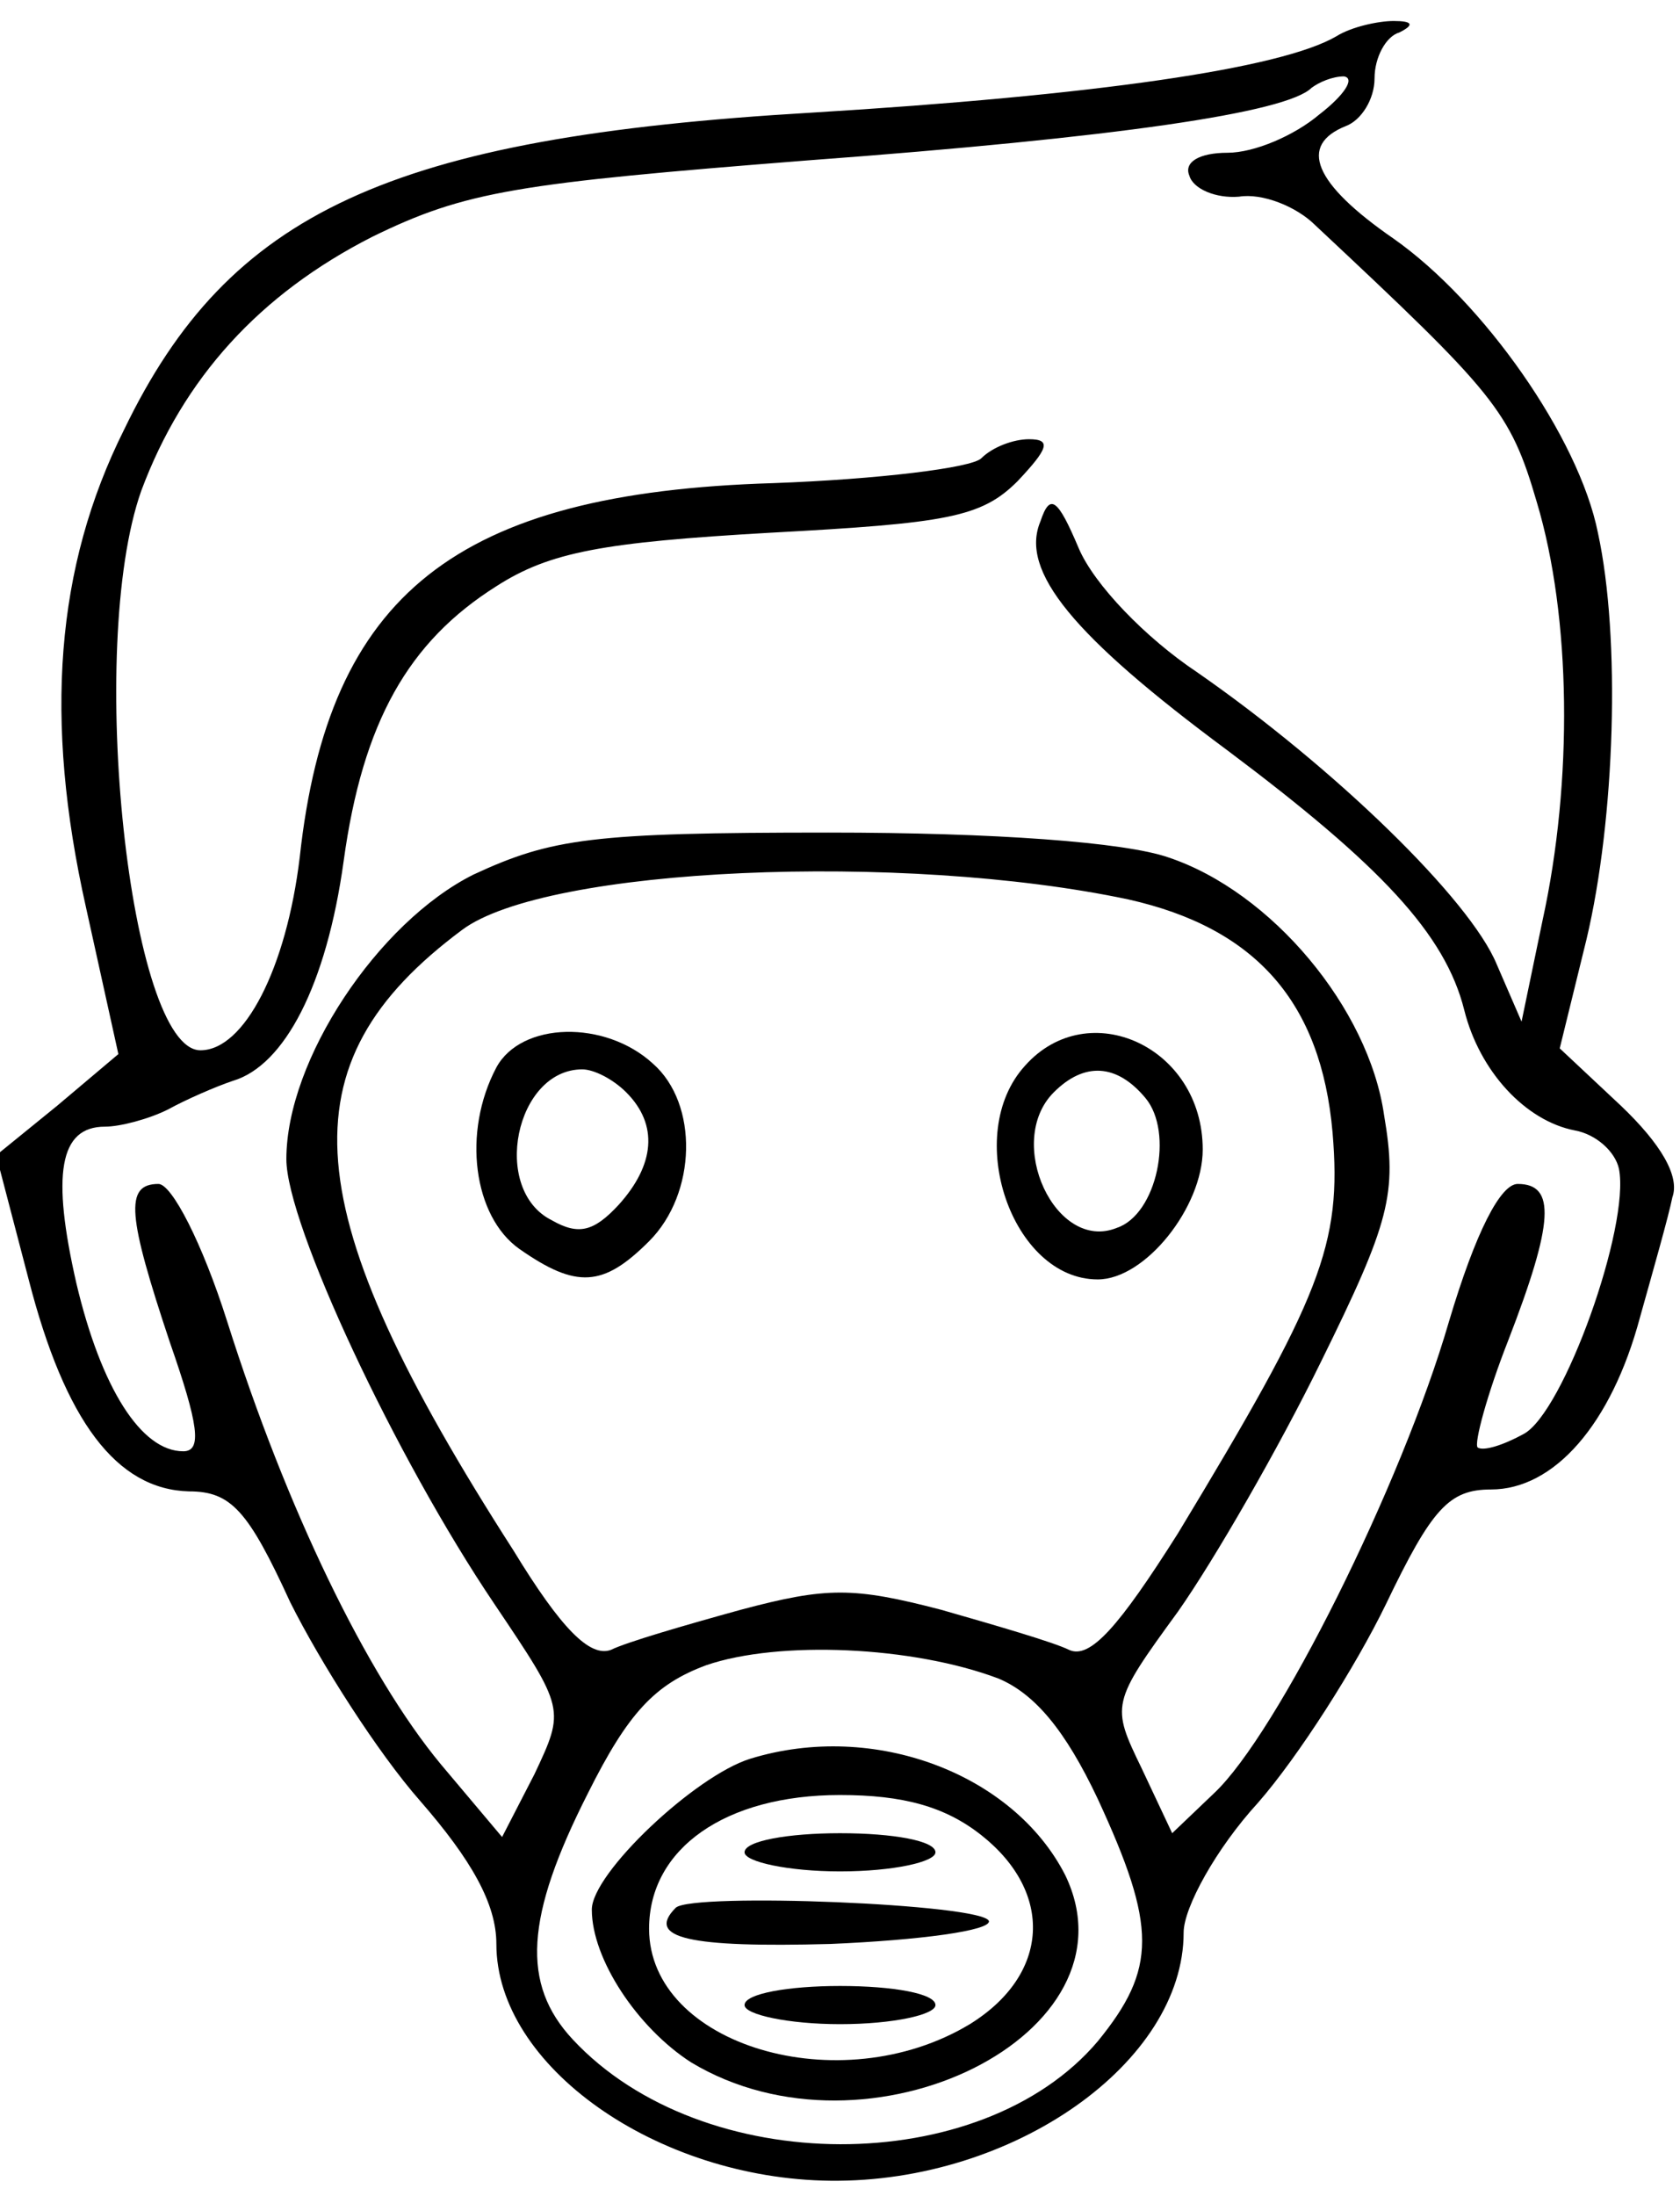 <?xml version="1.0" standalone="no"?>
<!DOCTYPE svg PUBLIC "-//W3C//DTD SVG 20010904//EN"
 "http://www.w3.org/TR/2001/REC-SVG-20010904/DTD/svg10.dtd">
<svg version="1.0" xmlns="http://www.w3.org/2000/svg"
 width="88pt" height="115pt" viewBox="0 0 88 115"
 preserveAspectRatio="xMidYMid meet">
<g transform="translate(0,115) scale(0.1,-0.1)"
fill="#000000" stroke="none">
<path d="M700 1131 c-29 -17 -127 -31 -275 -40 -221 -13 -305 -52 -360 -166
-36 -72 -42 -152 -20 -250 l17 -77 -32 -27 -32 -26 17 -65 c19 -74 46 -110 84
-111 22 0 31 -10 53 -58 16 -32 46 -79 68 -104 27 -31 40 -54 40 -75 0 -64 84
-123 175 -124 96 -1 185 62 185 130 0 13 17 44 39 68 21 24 51 71 67 104 24
50 33 60 55 60 33 0 63 34 78 90 7 25 15 53 17 63 4 11 -6 28 -27 48 l-32 30
14 57 c15 63 18 158 6 213 -10 50 -60 121 -107 154 -42 29 -50 49 -25 59 8 3
15 14 15 25 0 11 6 22 13 24 8 4 7 6 -3 6 -8 0 -22 -3 -30 -8z m-9 -41 c-13
-11 -34 -20 -48 -20 -15 0 -23 -5 -20 -12 2 -7 14 -12 26 -11 12 2 30 -5 40
-15 94 -88 102 -97 116 -145 18 -60 19 -146 3 -219 l-11 -53 -13 30 c-14 34
-85 103 -157 153 -27 18 -54 46 -62 65 -11 26 -15 29 -20 14 -11 -26 17 -60
98 -120 80 -60 114 -96 124 -136 8 -32 32 -58 58 -63 11 -2 21 -11 23 -20 6
-30 -29 -128 -50 -139 -11 -6 -21 -9 -24 -7 -2 2 5 28 16 56 24 62 25 82 5 82
-9 0 -22 -25 -36 -72 -25 -86 -90 -216 -123 -247 l-22 -21 -16 34 c-16 33 -16
34 19 82 19 27 53 86 75 131 36 73 40 88 33 129 -8 56 -59 117 -113 135 -23 8
-91 13 -178 13 -124 0 -145 -3 -186 -22 -50 -25 -98 -97 -98 -149 0 -34 57
-156 109 -233 37 -55 37 -55 21 -89 l-17 -33 -32 38 c-39 47 -81 134 -112 232
-13 41 -29 72 -36 72 -18 0 -16 -17 6 -83 15 -43 17 -57 7 -57 -22 0 -43 33
-56 88 -13 57 -9 82 15 82 8 0 23 4 33 9 9 5 25 12 34 15 27 8 49 50 58 115
10 73 34 115 80 144 28 18 56 23 143 28 93 5 111 8 130 27 16 17 18 22 6 22
-8 0 -19 -4 -25 -10 -5 -5 -54 -11 -109 -13 -166 -5 -233 -58 -248 -196 -7
-58 -29 -101 -52 -101 -37 0 -60 211 -31 293 22 59 62 103 121 133 49 24 76
28 228 40 162 12 251 25 264 38 4 3 11 6 17 6 6 -1 0 -10 -13 -20z m-100 -411
c67 -15 101 -54 107 -122 5 -59 -6 -86 -81 -210 -31 -49 -46 -66 -57 -61 -8 4
-39 13 -67 21 -46 12 -60 12 -105 0 -29 -8 -60 -17 -68 -21 -11 -4 -26 11 -51
52 -115 179 -121 255 -27 325 44 33 231 41 349 16z m-68 -408 c19 -8 35 -27
52 -63 31 -67 31 -89 0 -127 -61 -72 -207 -72 -275 1 -27 29 -25 64 8 129 21
42 35 57 62 67 38 13 108 10 153 -7z"/>
<path d="M260 591 c-18 -34 -12 -78 12 -95 30 -21 44 -20 68 4 25 25 26 72 2
93 -25 23 -69 22 -82 -2z m68 -13 c17 -17 15 -38 -4 -59 -13 -14 -21 -16 -35
-8 -32 16 -19 79 16 79 6 0 16 -5 23 -12z"/>
<path d="M537 592 c-33 -36 -7 -112 38 -112 25 0 55 38 55 68 0 54 -60 81 -93
44z m63 -17 c15 -18 6 -61 -15 -68 -32 -13 -59 45 -33 71 16 16 33 15 48 -3z"/>
<path d="M393 229 c-29 -9 -83 -60 -83 -79 0 -26 24 -62 52 -80 93 -56 236 15
196 98 -27 53 -100 81 -165 61z m121 -40 c38 -30 36 -73 -6 -99 -68 -41 -168
-11 -168 50 0 42 40 70 100 70 33 0 55 -6 74 -21z"/>
<path d="M390 180 c0 -5 23 -10 50 -10 28 0 50 5 50 10 0 6 -22 10 -50 10 -27
0 -50 -4 -50 -10z"/>
<path d="M354 151 c-16 -16 7 -21 81 -19 47 2 84 7 83 12 -3 9 -155 15 -164 7z"/>
<path d="M390 100 c0 -5 23 -10 50 -10 28 0 50 5 50 10 0 6 -22 10 -50 10 -27
0 -50 -4 -50 -10z"/>
</g>
</svg>
